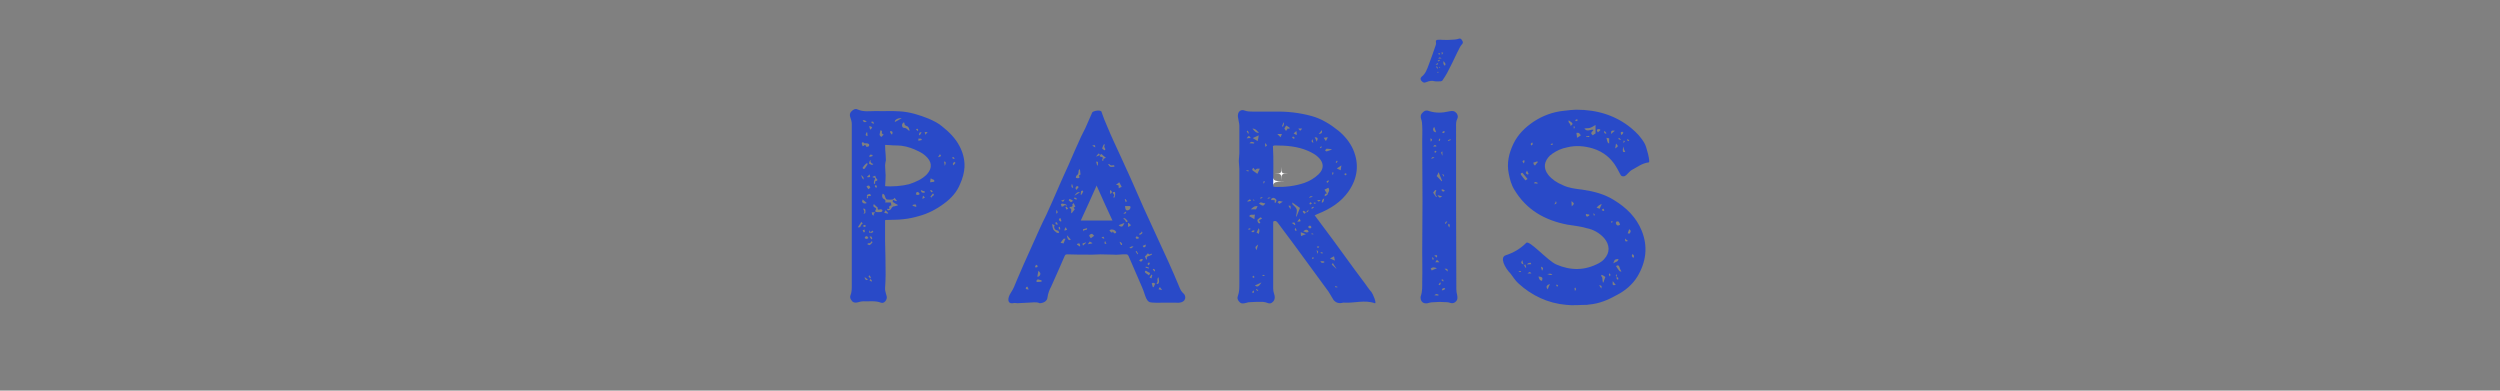 <svg xmlns="http://www.w3.org/2000/svg" xmlns:xlink="http://www.w3.org/1999/xlink" width="1600" zoomAndPan="magnify" viewBox="0 0 1200 187.5" height="250" preserveAspectRatio="xMidYMid meet" version="1.0"><rect x="0" y="0" width="1200" height="187.5" fill="#808080" stroke="none"/><defs><g/><clipPath id="7f27f95044"><path d="M 604.16 80.102 L 618.371 80.102 L 618.371 93.566 L 604.16 93.566 Z M 604.16 80.102 " clip-rule="nonzero"/></clipPath></defs><g clip-path="url(#7f27f95044)"><path fill="#ffffff" d="M 610.664 93.566 C 610.609 87.207 610.566 87.164 604.168 87.109 C 610.566 87.055 610.609 87.012 610.664 80.652 C 610.719 87.012 610.766 87.055 617.164 87.109 C 610.766 87.164 610.719 87.207 610.664 93.566 Z M 611.797 83.363 C 615.031 83.391 615.055 83.414 615.082 86.625 C 615.109 83.414 615.133 83.391 618.363 83.363 C 615.133 83.336 615.109 83.312 615.082 80.102 C 615.055 83.312 615.031 83.336 611.797 83.363 Z M 609.77 90.387 C 607.402 90.367 607.387 90.352 607.367 88 C 607.348 90.352 607.328 90.367 604.965 90.387 C 607.328 90.406 607.348 90.422 607.367 92.773 C 607.387 90.422 607.402 90.406 609.77 90.387 Z M 609.77 90.387 " fill-opacity="1" fill-rule="nonzero"/></g><path fill="#ffffff" d="M 613.004 88.25 C 613.004 88.309 613.094 88.309 613.094 88.25 C 613.094 88.195 613.004 88.195 613.004 88.25 Z M 613.004 88.25 " fill-opacity="1" fill-rule="nonzero"/><g fill="#294ac8" fill-opacity="1"><g transform="translate(404.005, 145.278)"><g><path d="M 18.867 0 C 20.309 0.656 22.012 -1.441 21.617 -3.012 C 21.355 -4.324 20.699 -5.633 20.832 -7.074 C 20.961 -9.172 21.094 -11.266 21.094 -13.363 C 21.094 -17.031 20.961 -25.941 20.832 -29.477 L 20.832 -39.566 C 21.094 -39.566 21.094 -39.695 21.223 -39.695 C 24.105 -39.828 26.988 -39.695 29.871 -40.09 C 32.359 -40.352 34.719 -40.875 36.945 -41.531 C 41.398 -42.711 45.461 -44.805 49.129 -47.559 C 52.535 -50.047 55.289 -53.059 56.859 -56.992 C 58.039 -59.609 58.824 -62.363 58.957 -65.113 C 59.086 -68.781 58.168 -72.188 56.465 -75.332 C 54.5 -79 51.617 -81.883 48.344 -84.504 C 46.379 -86.207 44.152 -87.254 41.793 -88.301 C 37.207 -90.137 32.621 -91.578 27.773 -91.84 C 23.977 -92.102 20.176 -91.84 16.375 -91.973 C 13.496 -91.973 10.48 -91.445 7.598 -92.758 C 6.551 -93.281 5.371 -92.625 4.586 -91.707 C 3.93 -91.055 3.801 -90.137 4.062 -89.219 C 4.453 -88.039 4.848 -86.992 4.848 -85.812 L 4.848 -8.254 C 4.848 -6.551 4.848 -4.977 4.191 -3.406 C 3.801 -2.227 4.453 -1.441 4.977 -0.785 C 5.504 0 6.684 0.133 7.598 -0.133 C 8.516 -0.395 9.562 -0.656 10.48 -0.656 C 13.23 -0.523 16.113 -1.047 18.867 0 Z M 25.547 -86.73 C 25.285 -87.91 27.25 -88.695 28.824 -88.566 C 27.773 -87.91 26.594 -87.254 25.547 -86.73 Z M 12.055 -86.992 C 11.137 -86.469 10.742 -86.469 10.09 -87.387 C 10.613 -87.777 10.613 -87.777 12.055 -86.992 Z M 15.328 -85.684 L 14.02 -86.73 C 15.199 -87.125 15.461 -86.863 15.328 -85.684 Z M 32.621 -82.539 C 32.492 -82.668 32.23 -82.539 32.098 -82.668 C 31.836 -82.801 31.707 -83.062 31.441 -83.324 C 31.18 -83.457 30.918 -83.719 30.527 -83.848 C 30 -83.848 29.348 -83.848 29.086 -84.504 C 28.824 -85.422 28.953 -85.945 29.871 -86.598 C 30 -86.336 30.133 -86.207 30.133 -86.074 C 30.133 -85.027 30.918 -84.895 31.574 -84.633 C 31.836 -84.504 32.098 -84.109 32.23 -83.848 C 32.359 -83.586 32.359 -83.324 32.492 -83.062 C 32.492 -82.93 32.621 -82.801 32.621 -82.539 Z M 13.625 -83.191 L 13.23 -84.633 C 13.363 -84.633 13.363 -84.766 13.496 -84.766 C 13.887 -84.633 14.281 -84.371 14.672 -84.242 L 14.02 -83.191 Z M 36.422 -82.406 L 35.637 -83.324 C 36.816 -83.719 36.684 -83.062 36.684 -82.668 C 36.684 -82.539 36.551 -82.406 36.422 -82.406 Z M 18.996 -79.523 C 18.734 -79.785 18.34 -80.18 18.211 -80.441 C 18.211 -81.227 18.473 -81.883 18.605 -82.668 C 18.734 -82.668 18.734 -82.668 18.867 -82.801 C 18.996 -82.539 19.391 -82.277 19.391 -82.145 C 18.996 -81.227 19.52 -80.965 20.176 -80.703 Z M 23.977 -80.703 C 23.715 -81.098 23.32 -81.488 23.188 -82.016 C 23.188 -82.016 23.453 -82.406 23.582 -82.406 C 23.977 -82.277 24.367 -82.145 24.367 -81.883 C 24.5 -81.621 24.367 -81.227 24.238 -80.836 C 24.105 -80.836 23.977 -80.703 23.977 -80.703 Z M 40.223 -80.574 L 39.828 -81.883 L 41.27 -81.883 C 40.875 -81.488 40.613 -81.098 40.223 -80.574 Z M 37.469 -80.312 L 37.078 -80.703 C 37.207 -80.965 37.207 -81.359 37.469 -81.621 C 37.469 -81.883 37.863 -81.75 38.387 -81.75 Z M 12.184 -79.918 C 11.922 -80.18 11.527 -80.312 11.527 -80.441 C 11.527 -80.965 11.793 -81.359 11.922 -81.75 C 12.055 -81.75 12.184 -81.621 12.316 -81.621 C 12.316 -81.098 12.316 -80.574 12.445 -80.18 Z M 36.816 -77.691 L 36.816 -78.738 C 37.34 -78.609 38.125 -79.133 38.52 -78.082 Z M 12.184 -74.809 C 12.055 -74.676 11.66 -74.938 11.66 -75.07 C 11.398 -76.117 11.004 -75.727 10.48 -75.203 C 10.352 -75.203 10.219 -75.203 10.09 -75.07 C 9.957 -75.594 9.695 -75.855 9.695 -76.25 C 9.562 -76.512 9.695 -76.773 9.824 -76.906 C 9.957 -77.035 10.352 -76.906 10.48 -76.906 C 10.875 -76.25 11.398 -76.512 11.793 -76.512 C 12.316 -76.512 12.707 -76.379 13.102 -76.117 C 13.23 -75.988 13.23 -75.332 13.102 -75.203 C 12.969 -74.938 12.445 -74.809 12.184 -74.809 Z M 20.832 -55.941 C 20.961 -57.645 21.094 -59.348 21.094 -61.051 C 21.094 -62.625 20.832 -64.195 20.832 -65.898 C 20.832 -66.684 21.094 -67.602 21.223 -68.387 C 21.223 -69.305 21.094 -70.223 21.094 -71.141 C 20.961 -72.582 20.832 -74.023 20.832 -75.727 C 21.75 -75.727 22.535 -75.594 23.453 -75.594 C 24.367 -75.465 25.418 -75.465 26.465 -75.465 C 29.477 -75.465 32.359 -74.676 35.113 -73.5 C 36.816 -72.711 38.648 -71.926 40.09 -70.617 C 43.234 -67.863 43.758 -64.852 41.008 -61.707 C 38.648 -59.219 35.504 -57.906 32.359 -56.859 C 29.477 -56.074 23.977 -55.551 20.832 -55.941 Z M 46.246 -69.828 C 46.508 -70.355 46.902 -70.746 47.164 -71.27 C 47.949 -70.355 47.82 -70.223 46.246 -69.828 Z M 13.496 -69.961 L 13.23 -70.223 C 13.363 -70.484 13.496 -71.008 13.758 -71.008 C 14.148 -71.141 14.543 -70.879 14.805 -70.879 L 14.805 -70.355 Z M 53.848 -68.914 C 53.586 -69.176 53.32 -69.305 52.93 -69.438 L 53.453 -69.961 C 53.715 -69.828 53.977 -69.566 54.238 -69.305 Z M 13.363 -66.555 C 12.969 -66.555 13.23 -67.996 13.887 -68.52 C 13.625 -67.473 14.148 -66.816 15.199 -66.555 C 14.41 -65.637 13.887 -66.555 13.363 -66.555 Z M 49.523 -65.637 L 49.129 -67.734 C 50.047 -67.734 50.18 -67.211 49.523 -65.637 Z M 53.715 -65.898 C 53.586 -66.16 53.32 -66.422 53.32 -66.555 C 53.453 -66.949 53.715 -67.211 53.977 -67.602 C 54.238 -67.473 54.371 -67.34 54.633 -67.078 C 54.238 -66.684 53.977 -66.293 53.715 -65.898 Z M 10.352 -64.195 C 10.219 -64.328 9.957 -64.852 10.09 -64.852 C 10.613 -65.637 11.137 -66.16 11.793 -66.816 C 11.922 -66.949 12.184 -66.816 12.578 -66.684 C 12.055 -65.898 11.66 -65.113 11.137 -64.457 C 11.004 -64.195 10.613 -64.195 10.352 -64.195 Z M 12.055 -60.266 L 13.363 -61.574 C 13.496 -61.184 13.758 -60.398 13.625 -60.398 C 13.23 -60.137 12.578 -60.137 12.055 -60.266 Z M 10.352 -59.086 C 9.957 -59.871 9.301 -60.398 9.562 -61.312 C 9.824 -60.527 11.004 -60.266 10.352 -59.086 Z M 15.852 -56.992 C 15.723 -56.992 15.461 -57.121 15.461 -57.254 C 15.461 -57.645 15.461 -58.168 15.59 -58.562 C 16.246 -59.871 16.246 -59.871 14.934 -60.137 C 14.805 -60.266 14.805 -60.398 14.805 -60.398 C 15.199 -60.66 15.723 -60.789 16.113 -60.922 C 16.246 -60.66 16.246 -60.266 16.375 -60.004 L 17.164 -58.957 C 17.164 -58.824 17.031 -58.562 16.902 -58.562 C 16.375 -58.301 15.723 -58.301 16.113 -57.383 C 16.113 -57.254 15.984 -57.121 15.852 -56.992 Z M 42.449 -57.777 C 42.578 -58.434 42.578 -59.086 42.711 -59.609 L 42.973 -59.609 C 43.363 -58.957 44.805 -59.348 44.414 -58.039 C 43.758 -57.906 43.102 -57.906 42.449 -57.777 Z M 16.77 -55.156 C 15.984 -55.289 15.852 -55.68 15.984 -56.336 C 16.902 -56.336 17.031 -56.203 16.77 -55.156 Z M 12.84 -54.5 C 12.445 -54.895 12.184 -55.418 11.922 -55.812 C 12.969 -56.465 13.23 -56.336 13.758 -55.289 L 13.23 -54.762 C 13.23 -54.633 13.102 -54.633 12.84 -54.5 Z M 43.234 -52.93 L 42.449 -53.715 L 42.84 -54.109 C 43.102 -53.977 43.363 -53.715 43.758 -53.453 C 43.496 -53.32 43.363 -53.059 43.234 -52.93 Z M 39.828 -52.797 C 39.434 -52.797 38.91 -52.668 38.52 -52.93 C 38.254 -53.059 38.125 -53.453 37.992 -53.848 L 38.125 -53.977 L 39.957 -53.32 Z M 35.637 -52.012 C 35.637 -52.145 35.766 -52.797 35.898 -52.93 C 36.684 -53.453 37.078 -52.797 37.469 -52.145 C 36.816 -51.488 36.16 -51.617 35.637 -52.012 Z M 43.102 -50.309 L 42.578 -50.832 L 43.758 -52.406 L 44.152 -52.145 C 44.676 -51.227 42.973 -51.227 43.102 -50.309 Z M 22.273 -44.281 C 22.141 -44.281 21.879 -44.676 21.75 -44.938 L 21.879 -45.07 C 22.141 -45.07 22.535 -44.938 22.926 -44.938 C 22.797 -45.723 22.535 -46.641 23.844 -46.641 C 23.844 -47.164 23.715 -47.559 23.582 -48.082 L 20.832 -48.082 C 21.355 -49.129 20.699 -49.523 20.047 -49.914 C 19.391 -50.309 19.258 -51.488 19.652 -52.273 C 20.832 -52.012 20.699 -50.832 21.094 -50.18 C 21.223 -49.914 21.484 -49.523 21.75 -49.523 C 22.664 -49.391 23.582 -49.391 24.5 -49.523 C 24.762 -49.523 25.023 -49.914 25.418 -50.309 L 26.594 -48.738 C 26.203 -48.867 25.941 -48.738 25.68 -48.867 C 24.629 -49.523 24.5 -49.391 24.5 -48.344 C 25.285 -47.82 26.203 -47.297 26.988 -46.902 C 26.859 -46.773 26.859 -46.773 26.859 -46.641 L 25.285 -46.246 C 24.238 -46.246 23.977 -45.461 23.582 -44.805 C 23.188 -44.543 22.797 -44.281 22.273 -44.281 Z M 12.055 -50.047 C 12.316 -50.832 11.66 -51.75 12.84 -52.012 C 13.102 -52.145 13.496 -52.273 13.625 -52.145 C 13.887 -52.012 13.887 -51.617 14.02 -51.227 C 13.363 -51.227 12.969 -51.094 12.445 -51.094 C 12.707 -50.18 12.707 -50.18 12.055 -50.047 Z M 38.781 -49.785 C 38.781 -50.441 38.91 -50.832 39.043 -51.355 C 39.434 -50.965 39.695 -50.832 39.957 -50.441 C 39.566 -50.309 39.305 -50.047 38.781 -49.785 Z M 12.055 -47.82 C 10.875 -47.297 10.219 -47.688 9.824 -48.344 C 9.695 -48.477 9.957 -49 10.09 -49.523 Z M 16.77 -43.496 C 16.246 -43.496 15.852 -43.891 16.246 -44.414 C 16.77 -45.07 16.508 -45.461 15.852 -45.723 C 15.066 -45.984 15.066 -46.773 15.461 -47.297 L 17.031 -45.855 C 17.164 -45.855 17.293 -45.723 17.293 -45.594 C 17.164 -44.281 17.816 -44.676 18.605 -44.805 C 18.867 -44.938 19.258 -44.676 19.52 -44.543 C 19.652 -44.414 19.52 -44.02 19.391 -43.758 C 19.258 -43.629 18.996 -43.496 18.734 -43.496 C 18.078 -43.496 17.426 -43.363 16.77 -43.496 Z M 35.637 -45.984 C 35.113 -46.117 34.586 -46.379 34.062 -46.508 L 34.062 -46.902 C 34.586 -47.035 34.98 -47.164 35.504 -47.164 C 35.637 -47.035 35.766 -46.508 35.898 -46.246 C 35.766 -46.117 35.637 -46.117 35.637 -45.984 Z M 10.48 -42.711 C 10.613 -42.973 10.875 -43.234 10.875 -43.496 C 10.875 -43.758 10.742 -44.152 10.613 -44.414 C 10.613 -44.676 10.352 -44.805 10.219 -45.07 C 11.527 -45.332 11.398 -44.414 11.398 -43.758 C 11.527 -43.102 11.266 -42.711 10.48 -42.711 Z M 22.273 -42.711 L 20.438 -43.102 C 20.699 -43.629 20.832 -44.02 21.094 -44.414 C 21.484 -43.891 21.879 -43.496 22.273 -43.102 Z M 15.59 -41.926 C 14.281 -41.793 14.672 -42.84 14.41 -43.363 L 15.852 -43.363 C 15.984 -43.363 15.984 -43.234 15.984 -43.234 C 15.852 -42.973 15.59 -42.84 15.328 -42.578 C 15.328 -42.449 15.461 -42.188 15.59 -41.926 Z M 7.73 -36.16 C 8.254 -37.078 8.91 -37.863 9.434 -38.781 C 9.695 -38.52 9.957 -38.254 10.09 -37.992 L 9.562 -37.602 L 9.172 -36.945 C 9.039 -36.289 8.648 -36.027 7.73 -36.16 Z M 10.219 -36.816 C 10.742 -37.469 11.137 -37.469 11.66 -36.816 C 11.137 -36.16 10.742 -36.16 10.219 -36.816 Z M 10.48 -33.801 L 10.09 -34.848 C 10.48 -34.848 10.742 -34.98 11.004 -35.113 C 11.004 -34.719 11.004 -34.324 11.137 -33.934 C 10.875 -33.801 10.742 -33.801 10.48 -33.801 Z M 13.887 -33.41 C 13.363 -33.41 12.84 -33.672 13.496 -34.719 C 13.625 -34.195 13.758 -33.934 13.887 -33.539 C 13.887 -33.672 14.02 -33.672 14.148 -33.801 C 14.148 -33.934 14.148 -34.062 14.281 -34.195 L 14.805 -34.586 C 14.934 -34.324 15.066 -34.062 15.199 -33.934 C 14.805 -33.672 14.281 -33.41 13.887 -33.41 Z M 11.137 -30.918 C 11.004 -31.051 11.137 -31.574 11.398 -31.707 C 12.184 -32.23 12.445 -31.707 12.84 -31.051 C 12.184 -30.395 11.66 -30.527 11.137 -30.918 Z M 14.281 -30.395 C 13.887 -30.789 13.758 -31.18 13.363 -31.707 C 13.758 -31.707 14.148 -31.836 14.281 -31.707 C 14.41 -31.312 15.066 -30.789 14.281 -30.395 Z M 13.496 -27.645 C 13.23 -27.512 12.707 -27.906 12.316 -28.035 C 12.316 -28.168 12.445 -28.297 12.445 -28.297 C 12.578 -28.43 12.84 -28.562 12.969 -28.562 C 13.496 -28.43 13.887 -28.562 14.02 -29.086 C 14.02 -29.215 14.281 -29.348 14.543 -29.477 C 14.543 -29.215 14.805 -28.953 14.805 -28.953 C 14.41 -28.43 14.02 -28.035 13.496 -27.645 Z M 13.625 -11.66 L 12.84 -12.707 C 12.969 -12.84 13.23 -12.969 13.496 -13.102 C 13.625 -12.707 13.887 -12.316 14.02 -11.922 Z M 11.66 -10.875 C 11.398 -11.137 11.137 -11.66 11.004 -11.922 C 11.004 -12.055 11.137 -12.055 11.137 -12.184 C 11.527 -11.922 11.793 -11.793 12.055 -11.527 C 12.316 -11.398 12.445 -11.266 12.578 -11.004 C 12.316 -11.004 11.793 -10.742 11.66 -10.875 Z M 14.281 -10.09 C 13.887 -10.352 13.625 -10.48 13.363 -10.742 C 13.496 -10.875 13.625 -11.137 13.887 -11.398 C 14.148 -11.004 14.41 -10.742 14.543 -10.48 C 14.543 -10.352 14.281 -10.09 14.281 -10.09 Z M 14.281 -10.09 "/></g></g></g><g fill="#294ac8" fill-opacity="1"><g transform="translate(480.123, 145.278)"><g><path d="M 6.156 0.262 C 6.684 0 7.598 0.262 8.254 0.262 C 9.957 0.133 11.793 0.133 13.496 0 C 15.066 0 17.426 -0.523 18.867 0.262 C 20.57 0.262 22.535 -0.656 22.664 -2.488 C 22.926 -4.453 23.582 -6.156 24.5 -7.859 C 25.68 -10.613 26.988 -13.363 28.168 -16.113 L 30.918 -22.402 C 31.18 -23.059 31.574 -23.188 32.23 -23.188 C 35.504 -23.059 38.781 -23.059 42.055 -23.059 C 44.02 -22.926 45.984 -23.188 48.082 -23.188 C 50.047 -23.188 52.145 -23.059 54.109 -23.059 C 55.68 -22.926 57.254 -23.059 58.695 -23.188 L 60.398 -23.188 C 61.051 -23.188 61.312 -22.926 61.574 -22.402 L 66.684 -10.613 C 67.602 -8.387 68.652 -6.289 69.305 -4.062 C 69.828 -2.75 70.094 -1.309 71.402 -0.395 C 72.32 0.262 77.953 0 78.082 0 L 83.98 0 C 88.828 0.523 89.48 -2.359 88.301 -4.062 C 86.73 -5.504 86.598 -6.027 85.812 -7.859 C 84.242 -11.793 82.406 -15.723 80.703 -19.652 C 77.953 -25.547 75.332 -31.441 72.582 -37.34 L 68.914 -45.332 L 62.625 -59.609 L 57.906 -69.961 C 55.551 -75.07 53.191 -80.047 51.094 -85.16 C 49.914 -87.91 49.914 -87.91 48.738 -91.184 C 48.738 -93.02 44.414 -91.973 44.152 -91.316 C 43.102 -88.828 41.926 -86.336 40.875 -83.848 C 40.223 -82.406 39.434 -81.098 38.781 -79.656 C 36.684 -75.07 34.719 -70.617 32.754 -66.031 C 31.312 -63.016 30 -59.871 28.562 -56.73 C 26.465 -51.75 24.238 -46.902 22.012 -41.926 C 20.961 -39.828 19.914 -37.73 18.996 -35.637 C 16.508 -30 13.887 -24.367 11.398 -18.734 C 10.219 -16.113 9.172 -13.496 7.992 -10.875 C 6.812 -8.121 6.684 -7.207 4.977 -4.586 C 3.539 -2.359 3.145 0.656 6.156 0.262 Z M 50.18 -73.105 C 49.785 -73.367 49.391 -73.5 49.129 -73.762 C 49 -73.891 48.867 -74.152 49 -74.285 C 49.129 -74.809 49.391 -75.332 49.652 -75.855 C 49.785 -75.988 49.914 -76.117 50.047 -75.988 L 50.18 -75.727 C 49.652 -74.938 50.047 -74.414 50.441 -73.762 C 50.441 -73.629 50.309 -73.367 50.18 -73.105 Z M 45.594 -74.547 C 45.199 -74.809 44.676 -75.07 44.152 -75.332 C 45.332 -75.855 45.594 -75.727 45.594 -74.547 Z M 45.984 -70.094 C 46.379 -70.746 46.773 -71.141 47.297 -71.664 C 47.559 -71.402 47.688 -71.141 47.82 -70.879 C 47.297 -70.617 46.773 -70.355 45.984 -70.094 Z M 49.129 -67.996 C 49 -68.258 48.867 -68.781 49 -68.914 C 49.652 -69.699 49 -69.828 48.477 -69.961 C 48.082 -70.094 47.559 -70.094 47.82 -70.746 L 48.477 -71.402 C 49.129 -70.746 49.914 -70.223 50.703 -69.566 C 50.309 -69.305 49.914 -69.176 49.523 -69.043 C 49.523 -68.781 49.523 -68.387 49.391 -67.996 Z M 46.773 -65.77 C 46.773 -65.77 46.641 -65.898 46.508 -65.898 L 45.984 -67.734 C 46.379 -67.602 46.641 -67.602 46.902 -67.602 L 46.902 -67.34 C 46.902 -66.816 46.902 -66.293 46.773 -65.77 Z M 52.797 -65.246 C 52.406 -65.375 52.145 -66.031 51.75 -66.555 C 52.012 -66.555 52.406 -66.555 52.406 -66.422 C 52.797 -65.898 53.32 -65.77 53.848 -65.898 C 54.633 -66.16 54.895 -65.77 54.762 -65.246 C 53.977 -65.246 53.32 -65.113 52.797 -65.246 Z M 37.078 -59.742 C 36.816 -59.742 36.551 -59.871 36.289 -59.871 C 36.422 -60.266 36.289 -60.789 36.551 -60.922 C 37.469 -61.445 37.602 -62.363 37.602 -63.277 C 37.602 -63.543 37.863 -63.805 37.992 -64.066 C 38.125 -63.934 38.125 -63.934 38.254 -63.934 C 38.387 -63.148 38.387 -62.363 38.52 -61.445 C 38.387 -61.445 38.125 -61.312 37.863 -61.184 L 37.992 -59.871 C 37.602 -59.742 37.34 -59.742 37.078 -59.742 Z M 56.859 -54.895 C 56.859 -55.551 56.859 -55.941 56.73 -56.336 C 56.336 -56.465 55.941 -56.465 55.551 -56.598 L 57.121 -57.777 L 58.301 -55.551 C 57.777 -55.418 57.383 -55.156 56.859 -54.895 Z M 34.98 -55.023 C 34.586 -55.289 34.195 -55.418 34.195 -55.551 L 34.195 -56.73 L 34.586 -56.73 C 34.719 -56.203 34.848 -55.812 34.98 -55.023 Z M 38.648 -39.434 C 41.27 -45.07 43.758 -50.57 46.246 -56.203 C 48.738 -50.57 51.227 -45.07 53.848 -39.434 Z M 36.551 -54.109 C 36.16 -54.633 35.898 -55.156 36.422 -55.68 C 36.945 -56.074 37.34 -56.074 37.602 -55.418 C 37.207 -55.023 36.945 -54.5 36.551 -54.109 Z M 52.797 -52.273 C 52.797 -52.797 52.668 -53.32 52.668 -53.848 C 52.797 -53.977 52.93 -53.977 52.93 -53.977 C 53.191 -53.715 53.586 -53.453 53.586 -53.059 C 53.586 -52.797 53.32 -52.535 53.059 -52.273 Z M 38.781 -51.617 L 38.648 -51.75 C 38.648 -52.273 38.648 -52.93 38.781 -53.453 C 38.781 -53.586 39.172 -53.715 39.434 -53.848 C 39.566 -53.715 39.828 -53.453 39.828 -53.32 C 39.566 -52.668 39.172 -52.145 38.781 -51.617 Z M 54.633 -50.309 C 54.633 -50.309 54.371 -50.441 54.371 -50.57 C 54.371 -50.703 54.371 -50.965 54.5 -51.094 C 55.156 -51.883 53.977 -52.145 53.977 -53.059 C 54.371 -53.059 54.633 -53.059 55.023 -53.191 C 55.156 -52.797 55.156 -52.406 55.156 -52.012 C 55.156 -51.617 55.023 -51.227 55.023 -50.965 Z M 35.637 -51.355 C 36.422 -52.668 37.207 -53.32 38.254 -52.93 Z M 36.551 -49.391 C 36.16 -49.652 35.766 -49.785 35.375 -49.914 L 35.766 -50.57 C 36.027 -50.309 36.422 -50.18 36.816 -49.914 C 36.684 -49.785 36.551 -49.652 36.551 -49.391 Z M 60.266 -48.211 C 60.137 -48.738 59.871 -49.129 59.742 -49.523 C 59.871 -49.523 60.004 -49.652 60.137 -49.785 C 60.398 -49.391 60.527 -49 60.789 -48.738 C 60.789 -48.605 60.398 -48.477 60.266 -48.211 Z M 33.934 -48.211 C 33.539 -48.477 33.277 -48.738 32.883 -49.129 C 32.883 -49.129 33.016 -49.523 33.145 -49.652 C 33.145 -49.785 33.41 -49.785 33.539 -49.652 C 33.801 -49.652 34.062 -49.523 34.195 -49.391 L 34.98 -48.867 Z M 29.215 -49 L 30.918 -49.523 C 30.395 -48.344 30 -48.211 29.215 -49 Z M 34.062 -42.973 L 34.062 -44.938 L 33.145 -45.594 C 33.41 -45.723 33.539 -45.984 33.672 -45.984 C 34.324 -45.984 34.98 -46.117 34.586 -47.164 C 34.586 -47.297 35.113 -47.559 35.242 -47.82 L 36.027 -46.117 L 35.242 -45.594 L 35.766 -44.805 L 34.324 -42.973 Z M 29.477 -46.117 L 29.086 -47.297 C 29.348 -47.426 29.609 -47.559 29.871 -47.559 L 31.574 -47.164 L 31.969 -46.641 L 31.836 -46.508 C 31.18 -47.035 30.656 -46.773 30.266 -46.246 C 30.133 -46.117 29.477 -46.117 29.477 -46.117 Z M 61.051 -44.281 C 60.266 -44.281 60.137 -44.805 60.004 -45.461 C 60.004 -45.723 59.871 -45.984 59.871 -46.379 L 61.84 -46.379 C 62.363 -46.379 62.625 -46.117 62.492 -45.594 C 62.363 -44.805 61.84 -44.414 61.051 -44.281 Z M 31.707 -44.676 L 31.312 -45.855 C 31.574 -45.984 31.707 -45.984 31.836 -46.117 C 32.098 -45.723 32.359 -45.332 32.621 -45.07 Z M 26.859 -42.711 C 26.859 -43.363 26.859 -43.758 26.988 -44.543 C 27.773 -43.496 27.773 -43.234 26.859 -42.711 Z M 59.348 -42.711 C 59.348 -42.711 59.219 -42.84 59.219 -42.973 C 59.609 -43.234 60.004 -43.363 60.398 -43.758 C 60.527 -42.84 60.137 -42.711 59.348 -42.711 Z M 29.086 -38.91 C 28.691 -39.172 28.297 -39.305 28.168 -39.695 C 28.035 -39.828 28.43 -40.223 28.562 -40.613 C 28.691 -40.613 28.824 -40.484 28.953 -40.484 L 29.348 -39.172 Z M 60.789 -38.648 C 60.66 -38.648 60.398 -38.781 60.266 -38.91 C 60.137 -39.172 60.004 -39.566 59.871 -39.695 C 59.609 -39.957 59.348 -40.09 59.086 -40.223 C 59.086 -40.352 59.219 -40.484 59.219 -40.484 C 59.48 -40.484 59.742 -40.613 59.871 -40.484 C 60.398 -40.09 60.789 -39.566 61.184 -39.172 C 61.184 -39.043 60.922 -38.781 60.789 -38.648 Z M 27.512 -37.469 C 27.25 -37.469 26.859 -37.469 26.594 -37.73 C 26.465 -37.863 26.594 -38.254 26.594 -38.648 L 26.988 -38.648 C 27.121 -38.387 27.383 -37.992 27.645 -37.73 C 27.645 -37.602 27.512 -37.602 27.512 -37.469 Z M 58.695 -36.684 C 58.168 -36.289 57.516 -36.551 56.859 -37.207 C 57.777 -37.602 58.562 -37.863 59.609 -38.254 C 59.219 -37.602 59.086 -36.945 58.695 -36.684 Z M 61.445 -36.289 C 61.312 -37.078 61.312 -37.602 61.312 -38.254 L 61.574 -38.254 C 61.969 -37.992 62.363 -37.602 62.754 -37.207 C 62.363 -36.816 61.969 -36.684 61.445 -36.289 Z M 27.906 -33.41 C 27.512 -33.41 27.25 -33.539 26.988 -33.672 L 26.203 -34.324 C 25.941 -34.586 25.547 -34.848 25.418 -35.242 C 25.156 -35.898 25.023 -36.684 24.891 -37.73 L 26.07 -37.207 C 25.547 -36.027 26.203 -34.848 27.25 -34.719 C 27.383 -34.586 27.645 -34.586 27.773 -34.586 L 28.297 -33.801 C 28.297 -33.801 28.035 -33.41 27.906 -33.41 Z M 28.168 -35.113 C 28.168 -35.504 28.035 -35.898 28.035 -36.289 L 28.562 -36.422 C 28.691 -36.027 28.691 -35.637 28.824 -35.242 C 28.562 -35.242 28.168 -35.113 28.168 -35.113 Z M 30.918 -34.586 C 30.918 -34.586 30.789 -34.719 30.789 -34.848 L 31.18 -36.027 L 31.574 -36.027 C 31.707 -35.637 31.836 -35.375 32.098 -34.98 Z M 39.957 -34.195 C 39.828 -34.719 39.695 -34.98 39.695 -35.242 C 40.352 -35.375 41.008 -35.637 41.66 -35.766 C 41.926 -34.324 40.09 -35.375 39.957 -34.195 Z M 54.762 -33.277 C 54.5 -33.539 54.238 -33.801 53.977 -34.195 C 53.848 -33.934 53.715 -33.801 53.715 -33.539 C 53.453 -33.672 53.32 -33.801 53.191 -33.801 L 52.406 -34.586 C 52.93 -35.375 53.715 -35.113 54.371 -34.98 C 54.895 -34.98 55.289 -34.324 55.68 -33.934 C 55.68 -33.934 55.551 -33.41 55.418 -33.41 C 55.156 -33.277 54.895 -33.277 54.762 -33.277 Z M 66.949 -32.492 C 66.555 -33.145 66.555 -33.016 67.34 -33.41 C 67.602 -33.539 67.734 -33.801 67.996 -34.195 C 68.387 -33.277 68.387 -33.277 66.949 -32.492 Z M 43.496 -30.918 C 43.234 -31.312 42.711 -31.836 42.711 -32.23 C 42.84 -32.621 43.496 -33.016 43.891 -33.016 C 44.152 -33.145 44.543 -32.621 45.07 -32.098 C 44.414 -31.574 43.891 -31.312 43.496 -30.918 Z M 33.145 -30 C 32.492 -30.266 32.23 -30.789 31.969 -32.359 L 32.492 -31.836 L 33.539 -30.656 C 33.672 -30.527 33.672 -30.395 33.801 -30.133 C 33.539 -30.133 33.277 -30 33.145 -30 Z M 66.422 -30.789 C 65.77 -30.656 65.246 -30.395 64.98 -31.18 C 64.98 -31.312 65.375 -31.836 65.375 -31.836 C 65.898 -31.574 66.684 -31.707 66.422 -30.789 Z M 49.914 -30.656 C 49.523 -30.789 49.129 -30.918 48.605 -31.18 C 49.391 -31.836 49.785 -31.836 49.914 -30.656 Z M 30.395 -28.43 C 30 -28.562 29.609 -28.562 28.953 -28.691 C 29.477 -29.477 29.871 -30.133 30.395 -30.656 C 30.527 -30.789 31.051 -30.656 31.312 -30.656 C 30.918 -29.871 30.656 -29.215 30.395 -28.43 Z M 50.965 -28.168 C 49.914 -28.297 49.914 -28.297 50.18 -29.348 C 50.18 -29.348 50.309 -29.477 50.441 -29.477 C 50.57 -29.086 50.703 -28.691 50.965 -28.168 Z M 42.055 -28.035 C 42.449 -28.562 42.578 -28.953 42.973 -29.348 C 43.363 -29.086 43.758 -28.824 44.152 -28.691 L 44.152 -28.43 Z M 57.906 -27.773 C 57.645 -28.168 57.516 -28.562 57.254 -29.215 C 58.039 -29.086 58.695 -28.297 58.434 -27.773 C 58.434 -27.645 57.906 -27.645 57.906 -27.773 Z M 39.695 -27.383 C 39.566 -27.773 39.434 -28.297 39.566 -28.43 C 40.09 -28.562 40.613 -28.691 41.137 -28.953 L 41.137 -28.691 Z M 38.125 -26.988 L 36.816 -27.906 L 36.816 -28.168 C 37.207 -28.297 37.73 -28.562 37.992 -28.43 C 38.254 -28.168 38.254 -27.645 38.387 -27.25 C 38.387 -27.121 38.254 -27.121 38.125 -26.988 Z M 68.914 -26.594 C 68.652 -26.594 68.52 -26.988 68.387 -27.25 C 68.781 -27.383 69.305 -27.645 69.828 -27.906 C 69.828 -26.988 69.699 -26.465 68.914 -26.594 Z M 61.969 -26.465 C 62.625 -26.594 63.016 -27.383 63.934 -26.859 C 63.277 -26.594 63.016 -25.547 61.969 -26.465 Z M 65.898 -23.188 L 64.98 -24.5 C 65.113 -24.629 65.246 -24.629 65.508 -24.762 C 65.77 -24.367 65.898 -23.844 66.16 -23.453 C 66.031 -23.453 66.031 -23.32 65.898 -23.188 Z M 70.094 -20.57 C 69.828 -21.223 69.699 -21.75 69.438 -22.141 C 69.961 -22.797 70.484 -23.188 70.879 -23.715 C 71.27 -23.32 71.664 -22.797 72.32 -23.453 C 72.32 -23.582 72.711 -23.453 72.844 -23.32 L 72.582 -22.926 C 72.188 -22.797 71.797 -22.535 71.402 -22.402 C 70.746 -22.273 70.223 -22.012 70.355 -21.223 C 70.484 -21.094 70.355 -20.961 70.094 -20.57 Z M 67.34 -19.781 C 67.078 -19.781 66.816 -20.176 66.684 -20.309 C 66.949 -20.438 67.078 -20.699 67.34 -20.832 C 67.734 -20.961 67.996 -20.961 68.387 -20.961 C 68.258 -20.309 68.125 -19.652 67.34 -19.781 Z M 71.27 -17.949 C 71.008 -18.078 70.746 -18.34 70.746 -18.605 C 70.746 -18.867 71.008 -18.996 71.402 -19.391 C 71.531 -19.129 71.926 -18.867 71.797 -18.867 C 71.664 -18.473 71.402 -18.211 71.27 -17.949 Z M 16.637 -17.031 C 16.902 -17.555 17.031 -17.816 17.164 -18.211 C 17.426 -18.078 17.949 -17.816 17.949 -17.555 C 17.949 -17.031 17.555 -16.77 16.637 -17.031 Z M 71.27 -16.375 L 69.961 -16.77 C 69.828 -16.77 69.699 -17.031 69.699 -17.164 C 69.828 -17.164 69.961 -17.293 69.961 -17.293 C 70.484 -17.164 71.008 -16.902 71.402 -16.77 C 71.402 -16.637 71.27 -16.508 71.27 -16.375 Z M 73.891 -15.066 C 73.762 -15.328 73.5 -15.59 73.234 -15.984 C 73.234 -16.113 73.367 -16.246 73.367 -16.246 C 73.629 -16.113 74.023 -16.113 74.152 -15.852 C 74.285 -15.723 74.285 -15.328 74.285 -15.066 Z M 71.402 -13.102 C 70.746 -13.625 70.223 -13.887 69.699 -14.281 C 69.566 -14.41 69.438 -14.672 69.438 -14.934 C 69.566 -15.066 69.699 -15.328 69.828 -15.328 C 69.961 -15.461 70.094 -15.199 70.355 -15.066 C 70.484 -14.934 70.746 -14.805 71.008 -14.672 C 71.27 -14.543 71.926 -14.281 71.926 -14.148 C 71.797 -13.758 71.531 -13.363 71.402 -13.102 Z M 17.816 -12.445 C 17.949 -13.363 18.078 -14.281 18.34 -15.328 C 18.867 -14.672 19.52 -14.281 19.129 -13.363 C 18.867 -12.707 18.473 -12.445 17.816 -12.445 Z M 72.582 -11.66 L 71.664 -12.055 C 71.926 -12.578 72.32 -13.102 72.582 -13.496 L 72.973 -13.23 Z M 75.594 -8.91 C 75.465 -9.039 75.203 -9.039 75.07 -9.172 C 75.07 -9.301 74.938 -9.301 74.938 -9.301 C 76.117 -9.957 74.809 -11.398 75.988 -12.184 C 75.988 -11.004 76.773 -9.824 75.594 -8.91 Z M 18.078 -9.957 C 17.555 -9.824 17.164 -10.09 17.426 -10.613 C 17.816 -11.527 18.605 -11.004 19.258 -10.875 C 19.914 -10.742 20.047 -10.48 19.781 -10.09 C 19.129 -9.957 18.605 -9.957 18.078 -9.957 Z M 73.234 -7.469 L 72.711 -9.172 C 72.711 -9.301 73.105 -9.562 73.367 -9.562 L 74.414 -9.172 L 73.629 -7.469 Z M 13.625 -6.289 C 12.969 -6.418 12.578 -6.418 12.316 -6.551 C 12.184 -6.812 12.316 -7.207 12.445 -7.469 C 12.578 -7.598 13.102 -7.73 13.102 -7.598 Z M 77.691 -6.027 L 75.988 -6.418 C 76.117 -6.812 76.25 -7.074 76.641 -7.469 Z M 77.691 -6.027 "/></g></g></g><g fill="#294ac8" fill-opacity="1"><g transform="translate(586.11, 145.278)"><g><path d="M 73.762 0.262 C 74.938 0.656 72.844 -4.324 72.188 -5.109 C 71.008 -6.418 69.961 -7.992 68.914 -9.434 C 63.41 -16.637 54.633 -29.086 49.129 -36.289 C 47.82 -38.125 46.379 -39.957 44.938 -41.926 C 45.461 -42.188 45.984 -42.449 46.379 -42.578 C 52.273 -44.938 57.645 -48.211 61.312 -53.586 C 65.508 -59.742 66.422 -66.422 63.41 -73.5 C 61.84 -77.035 59.348 -80.047 56.336 -82.539 C 52.406 -85.684 48.211 -88.301 43.363 -89.613 C 37.602 -91.184 31.707 -91.84 25.809 -91.707 L 15.461 -91.707 C 14.02 -91.707 12.578 -91.707 11.266 -92.234 C 9.695 -92.887 8.254 -91.84 8.121 -90.27 C 7.992 -89.613 8.121 -88.957 8.254 -88.301 C 8.387 -87.125 8.777 -86.074 8.777 -84.895 L 8.777 -71.664 C 8.777 -70.484 8.516 -69.176 8.516 -67.996 C 8.516 -66.684 8.777 -65.375 8.777 -64.066 L 8.777 -8.91 C 8.777 -7.074 8.777 -5.109 8.121 -3.406 C 7.598 -2.098 7.992 -1.18 8.91 -0.262 C 9.824 0.656 10.742 0.395 11.922 0.133 C 12.578 -0.133 13.496 -0.262 14.281 -0.262 C 16.113 -0.395 17.949 -0.395 19.914 -0.395 C 20.57 -0.262 21.355 -0.262 21.879 0 C 23.059 0.523 23.977 0.523 24.891 -0.395 C 25.68 -1.18 25.941 -2.227 25.68 -3.406 C 25.285 -4.586 25.023 -5.766 25.023 -6.945 L 25.023 -38.91 C 26.332 -39.695 26.859 -38.781 27.383 -38.125 C 30 -34.719 32.492 -31.18 35.113 -27.773 C 39.434 -22.012 47.297 -11.004 51.617 -5.242 C 52.273 -4.191 52.93 -3.145 53.586 -1.965 C 54.371 -0.395 56.074 0.523 57.906 0.133 C 58.301 0.133 58.695 -0.133 59.219 0 C 64.066 0.262 68.914 -1.441 73.762 0.262 Z M 29.738 -84.504 L 29.215 -84.633 C 29.477 -85.16 29.609 -85.684 30 -86.598 C 30.527 -85.551 29.871 -85.027 29.738 -84.504 Z M 31.18 -82.406 L 30.395 -83.586 C 30.656 -84.109 30.918 -84.633 31.312 -85.027 C 31.836 -84.633 32.492 -84.371 32.883 -83.98 C 32.883 -82.801 32.23 -83.848 31.969 -83.586 Z M 18.211 -81.488 C 16.637 -81.488 15.984 -82.406 15.066 -83.586 C 16.77 -83.457 17.293 -82.406 18.211 -81.488 Z M 37.078 -83.586 L 38.91 -83.586 C 37.992 -82.277 37.992 -82.277 37.078 -83.586 Z M 46.902 -80.965 L 48.344 -82.801 C 48.738 -81.359 48.082 -81.098 46.902 -80.965 Z M 12.969 -81.098 L 12.316 -82.277 C 12.445 -82.406 12.707 -82.539 12.84 -82.539 C 12.969 -82.145 13.23 -81.75 13.363 -81.359 C 13.23 -81.359 13.102 -81.227 12.969 -81.098 Z M 36.027 -80.574 C 35.637 -80.703 35.375 -80.965 34.848 -81.227 L 36.16 -82.406 C 36.289 -81.621 36.289 -81.227 36.422 -80.703 C 36.289 -80.703 36.16 -80.574 36.027 -80.574 Z M 28.562 -79.395 L 26.988 -80.965 L 29.215 -80.965 C 28.953 -80.441 28.824 -80.047 28.562 -79.395 Z M 17.555 -77.559 L 15.199 -79 C 16.246 -79.523 17.031 -79.785 18.078 -80.312 C 17.949 -79.395 17.816 -78.477 17.555 -77.559 Z M 12.316 -78.871 C 13.23 -80.312 13.363 -80.312 14.281 -79 C 13.758 -79 13.102 -79 12.316 -78.871 Z M 34.98 -78.609 C 34.586 -78.871 34.324 -79 34.062 -79.262 C 34.324 -79.395 34.457 -79.785 34.586 -79.785 L 35.375 -79.133 Z M 45.855 -77.297 C 45.594 -78.082 45.332 -78.738 44.938 -79.395 C 46.379 -79.395 46.773 -78.871 45.855 -77.297 Z M 50.309 -77.559 L 49.262 -79.133 C 49.785 -79.262 50.441 -79.262 51.227 -79.395 C 50.965 -78.738 50.703 -78.215 50.309 -77.559 Z M 44.281 -76.641 C 43.234 -77.43 43.234 -77.43 43.891 -78.477 Z M 15.852 -76.379 C 15.199 -76.379 14.543 -76.512 13.625 -76.512 C 14.543 -77.559 15.199 -77.168 15.984 -76.773 C 15.852 -76.641 15.852 -76.512 15.852 -76.379 Z M 21.223 -74.809 C 21.223 -75.465 21.094 -75.855 21.094 -76.641 C 22.273 -75.465 22.273 -75.465 21.223 -74.809 Z M 25.941 -55.551 C 25.68 -55.551 25.418 -55.68 25.023 -55.812 C 25.023 -62.23 25.285 -68.652 24.891 -75.203 C 25.285 -75.332 25.547 -75.465 25.809 -75.465 C 31.18 -75.465 36.684 -75.07 41.793 -72.844 C 43.758 -71.926 45.594 -71.008 47.035 -69.438 C 49.391 -66.949 49.391 -64.195 46.902 -61.707 C 44.938 -59.871 42.711 -58.434 40.09 -57.516 C 35.504 -55.941 30.789 -55.418 25.941 -55.551 Z M 47.688 -74.152 L 47.426 -74.547 C 47.688 -74.676 47.82 -74.809 48.082 -75.07 C 48.211 -74.938 48.344 -74.809 48.344 -74.676 C 48.082 -74.414 47.949 -74.285 47.688 -74.152 Z M 50.57 -72.582 C 50.441 -72.582 50.18 -72.973 49.914 -73.105 C 50.18 -73.367 50.441 -73.891 50.703 -73.891 C 51.488 -73.891 52.273 -73.762 53.059 -73.629 L 53.191 -73.5 C 52.273 -73.105 51.488 -72.844 50.57 -72.582 Z M 55.418 -67.078 C 55.289 -67.078 55.023 -67.34 55.023 -67.34 C 55.156 -67.602 55.289 -67.863 55.551 -68.125 C 55.68 -68.125 55.812 -67.996 55.941 -67.996 C 55.812 -67.602 55.68 -67.34 55.418 -67.078 Z M 57.383 -63.543 L 55.551 -64.457 C 56.465 -64.98 56.992 -65.375 57.777 -65.898 C 57.645 -64.852 57.516 -64.328 57.383 -63.543 Z M 17.426 -61.84 C 16.637 -62.492 15.852 -62.887 15.199 -63.41 C 14.805 -63.934 14.934 -64.328 15.59 -64.719 C 15.723 -64.457 15.984 -64.066 16.375 -63.672 C 16.637 -63.934 17.031 -64.195 17.293 -64.328 L 18.605 -64.328 Z M 13.23 -63.016 C 12.84 -63.016 12.578 -63.148 12.184 -63.277 C 12.184 -63.41 12.316 -63.543 12.316 -63.672 C 12.578 -63.543 12.969 -63.41 13.363 -63.41 C 13.23 -63.277 13.23 -63.148 13.23 -63.016 Z M 53.715 -61.445 L 53.32 -61.574 C 53.32 -61.969 53.453 -62.23 53.453 -62.625 C 53.586 -62.492 53.848 -62.492 53.977 -62.492 C 53.977 -62.102 53.848 -61.84 53.715 -61.445 Z M 59.609 -61.051 C 59.48 -61.312 59.219 -61.445 59.219 -61.574 C 59.219 -61.84 59.48 -62.102 59.609 -62.102 C 59.742 -62.102 60.004 -61.969 60.398 -61.707 C 60.004 -61.445 59.871 -61.312 59.609 -61.051 Z M 51.094 -57.516 C 50.832 -57.645 50.703 -57.777 50.57 -58.039 C 50.832 -58.301 51.094 -58.562 51.488 -58.695 C 51.488 -58.695 51.883 -58.434 51.75 -58.434 C 51.617 -58.039 51.355 -57.777 51.094 -57.516 Z M 20.57 -57.254 C 20.57 -57.254 20.309 -57.254 20.309 -57.383 C 20.309 -57.645 20.309 -57.906 20.438 -58.168 C 20.57 -58.168 20.699 -58.168 20.961 -58.039 Z M 49.785 -51.094 C 49.652 -52.012 49.914 -52.406 50.832 -52.406 C 50.441 -53.059 50.047 -53.453 49.652 -54.238 C 50.309 -54.5 50.832 -54.895 51.488 -55.156 C 52.535 -53.715 51.227 -52.93 51.094 -51.883 C 50.965 -51.617 50.309 -51.355 49.785 -51.094 Z M 42.188 -50.309 C 42.84 -51.355 43.363 -51.227 44.02 -50.832 Z M 18.867 -49.914 C 18.867 -50.047 18.734 -50.18 18.734 -50.309 L 19.652 -50.703 L 19.914 -50.309 Z M 22.273 -49.785 C 22.535 -50.441 22.797 -50.703 23.844 -50.309 Z M 26.203 -47.949 C 25.941 -47.949 25.809 -48.082 25.68 -48.082 C 25.68 -48.477 25.809 -48.738 25.809 -49.129 C 25.156 -49.262 24.629 -49.262 23.977 -49.262 C 24.105 -50.309 24.762 -50.309 25.285 -50.309 C 25.809 -50.18 26.332 -49.785 26.594 -49.262 C 26.727 -49 26.332 -48.477 26.203 -47.949 Z M 48.344 -47.949 C 48.477 -49.391 48.477 -49.391 49.523 -50.047 C 49.129 -49.262 49.652 -48.344 48.344 -47.949 Z M 12.707 -48.477 L 12.707 -48.867 L 13.887 -49.652 C 14.148 -49.391 14.281 -49 14.41 -48.867 Z M 15.984 -48.738 L 15.199 -49.391 C 15.852 -49.523 15.852 -49.523 15.984 -48.738 Z M 46.117 -49.262 L 47.82 -49.262 C 47.164 -48.477 46.773 -48.211 46.117 -49.262 Z M 28.035 -47.426 C 27.773 -47.559 27.383 -47.949 27.121 -48.211 C 27.906 -49.523 28.953 -48.211 29.738 -48.605 C 29.215 -48.211 28.691 -47.82 28.035 -47.426 Z M 18.211 -47.559 C 19.258 -48.867 20.176 -47.297 21.223 -47.82 C 20.57 -46.246 19.914 -46.246 18.211 -47.559 Z M 42.84 -47.164 C 42.711 -47.035 42.316 -47.426 42.449 -47.559 C 42.449 -47.82 42.711 -48.082 42.84 -48.211 C 42.973 -48.211 43.234 -47.949 43.629 -47.688 C 43.234 -47.426 43.102 -47.164 42.84 -47.164 Z M 36.16 -41.137 L 36.027 -41.66 C 36.16 -42.711 36.551 -43.891 36.289 -44.805 C 36.027 -45.723 34.98 -46.379 34.324 -47.164 C 34.195 -47.297 34.195 -47.559 34.195 -48.082 L 37.863 -45.461 C 37.469 -44.281 36.816 -42.84 36.16 -41.137 Z M 44.543 -47.559 L 44.543 -48.082 C 44.805 -48.082 45.07 -47.949 45.461 -47.949 L 45.332 -47.559 Z M 33.277 -44.805 C 33.016 -45.461 32.621 -46.117 32.359 -46.508 C 33.539 -46.641 33.539 -46.641 33.277 -44.805 Z M 14.281 -44.805 C 15.199 -45.594 15.984 -46.641 17.555 -46.246 C 17.293 -45.723 17.031 -45.199 16.77 -44.805 Z M 43.629 -45.07 C 43.496 -45.199 43.363 -45.199 43.363 -45.332 C 43.496 -45.594 43.629 -45.855 43.758 -45.855 C 44.02 -45.984 44.281 -45.984 44.414 -45.984 C 44.543 -45.855 44.543 -45.723 44.543 -45.723 C 44.281 -45.461 43.891 -45.199 43.629 -45.07 Z M 40.746 -43.363 C 39.957 -42.449 39.957 -42.449 39.172 -43.758 C 39.828 -44.676 40.223 -43.496 40.746 -43.363 C 41.137 -43.758 41.531 -44.152 41.926 -44.676 C 42.055 -43.629 41.531 -43.363 40.746 -43.363 Z M 15.984 -40.09 L 13.496 -41.531 C 14.148 -42.711 15.328 -41.926 16.246 -42.316 Z M 18.867 -38.254 C 18.078 -37.73 17.816 -38.387 17.555 -38.91 C 17.426 -39.305 17.293 -39.957 17.949 -40.223 C 18.473 -40.484 18.867 -41.531 19.652 -40.352 C 19.129 -40.09 18.734 -39.828 18.211 -39.434 C 18.473 -39.043 18.734 -38.648 18.867 -38.254 Z M 36.551 -38.91 C 36.816 -39.172 36.945 -39.305 37.078 -39.566 C 37.207 -39.828 37.469 -39.957 37.73 -40.352 C 38.387 -38.91 38.387 -38.91 36.551 -38.91 Z M 35.375 -37.207 C 34.98 -37.602 34.586 -37.863 33.934 -38.254 C 35.242 -38.648 35.242 -38.648 35.637 -37.602 C 35.637 -37.469 35.504 -37.34 35.375 -37.207 Z M 43.102 -35.766 C 42.449 -35.504 42.055 -35.766 41.793 -36.422 C 42.316 -37.078 42.84 -37.207 43.234 -36.551 C 43.363 -36.422 43.363 -35.898 43.102 -35.766 Z M 35.898 -34.457 C 35.375 -34.719 35.113 -35.113 35.766 -35.898 C 36.027 -35.375 36.16 -34.98 36.289 -34.586 C 36.027 -34.586 35.898 -34.457 35.898 -34.457 Z M 13.102 -35.113 L 12.969 -35.375 L 14.02 -35.766 L 14.02 -35.113 Z M 18.078 -33.016 L 17.031 -33.672 C 17.293 -34.324 17.688 -34.848 18.078 -35.766 C 18.734 -34.586 18.34 -33.934 18.078 -33.016 Z M 41.137 -33.672 C 40.613 -33.801 40.09 -34.062 39.434 -34.195 C 40.09 -34.848 40.746 -35.242 41.531 -34.848 C 41.793 -34.719 41.793 -34.195 42.055 -33.934 C 41.66 -33.934 41.398 -33.672 41.137 -33.672 Z M 14.543 -33.934 C 14.934 -34.719 15.328 -34.848 16.113 -34.586 C 15.723 -33.41 15.066 -33.934 14.543 -33.934 Z M 38.387 -31.969 C 38.254 -32.754 38.254 -33.145 38.254 -33.801 L 40.746 -32.883 C 39.828 -32.492 39.172 -32.359 38.387 -31.969 Z M 44.281 -32.754 C 43.891 -32.754 43.629 -32.883 43.363 -32.883 C 43.363 -33.016 43.496 -33.277 43.496 -33.277 C 43.758 -33.277 44.02 -33.145 44.281 -33.016 Z M 17.031 -25.156 C 16.246 -26.727 16.246 -26.727 17.816 -27.906 C 17.426 -26.859 17.293 -26.07 17.031 -25.156 Z M 45.984 -26.988 L 47.164 -26.988 C 46.508 -25.941 46.508 -25.941 45.984 -26.988 Z M 46.246 -23.453 L 45.855 -25.285 C 46.773 -24.5 46.773 -24.5 46.246 -23.453 Z M 48.738 -23.582 C 48.344 -23.582 48.082 -23.715 47.82 -23.844 L 47.82 -24.238 C 48.211 -24.238 48.477 -24.105 48.738 -24.105 Z M 54.633 -20.176 C 53.586 -20.57 53.059 -20.961 52.273 -21.223 L 54.238 -22.273 Z M 44.152 -20.961 C 44.02 -20.961 43.629 -21.223 43.629 -21.223 L 44.02 -21.879 C 44.281 -21.75 44.414 -21.617 44.543 -21.484 Z M 49.523 -19.258 C 48.867 -19.129 48.211 -18.734 47.688 -19.914 C 48.477 -19.914 49 -19.914 49.523 -19.781 Z M 55.289 -16.246 C 55.156 -16.508 53.191 -18.078 53.191 -18.34 C 53.059 -18.473 53.453 -18.734 53.715 -18.996 C 53.848 -18.605 54.109 -18.34 54.109 -18.211 C 54.109 -18.078 55.551 -16.375 55.289 -16.246 Z M 19.914 -12.84 C 19.914 -12.969 19.914 -13.23 20.047 -13.363 C 20.309 -13.23 20.57 -13.23 20.832 -13.23 L 20.832 -12.84 Z M 15.59 -11.922 C 15.328 -11.922 15.066 -12.184 15.066 -12.316 C 15.066 -12.578 15.328 -12.707 15.461 -12.969 C 15.59 -12.707 15.852 -12.578 16.113 -12.316 C 15.852 -12.184 15.723 -11.922 15.59 -11.922 Z M 16.246 -8.254 L 19.391 -9.695 C 18.078 -7.598 17.426 -7.336 16.246 -8.254 Z M 55.812 -7.336 C 55.418 -7.336 55.023 -7.336 54.762 -7.469 C 54.762 -7.598 54.762 -7.859 54.895 -7.992 L 55.812 -7.598 C 55.941 -7.598 55.812 -7.336 55.812 -7.336 Z M 17.555 -5.633 L 16.77 -6.156 C 16.77 -6.289 16.902 -6.418 17.031 -6.551 C 17.293 -6.418 17.555 -6.156 17.816 -5.895 C 17.816 -5.766 17.688 -5.633 17.555 -5.633 Z M 15.328 -4.586 C 15.199 -4.586 14.934 -4.977 14.934 -5.109 C 14.934 -5.242 15.199 -5.371 15.59 -5.895 C 15.723 -5.504 15.852 -5.242 15.852 -5.109 C 15.723 -4.848 15.461 -4.715 15.328 -4.586 Z M 15.328 -4.586 "/></g></g></g><g fill="#294ac8" fill-opacity="1"><g transform="translate(677.948, 145.278)"><g><path d="M 6.684 -105.859 C 8.254 -106.512 9.434 -106.645 10.875 -106.25 C 11.793 -106.121 12.707 -106.25 13.625 -106.25 C 14.02 -106.383 14.281 -106.383 14.41 -106.645 C 15.199 -107.824 15.984 -109.004 16.637 -110.184 C 18.34 -113.457 20.047 -116.863 21.617 -120.27 C 22.402 -121.578 22.797 -123.02 23.844 -124.07 C 24.367 -124.594 24.367 -125.25 23.844 -125.902 C 23.453 -126.688 22.926 -126.953 22.273 -126.688 C 20.832 -126.164 19.391 -126.297 18.078 -126.164 C 16.77 -126.035 15.328 -126.164 14.02 -126.164 C 13.363 -126.297 12.578 -126.164 12.055 -126.164 C 11.527 -126.164 11.266 -125.773 11.266 -125.25 C 11.398 -124.723 11.398 -124.199 11.266 -123.809 C 10.09 -120.402 9.039 -117.258 7.859 -114.242 C 7.074 -112.148 6.289 -109.789 4.453 -108.48 C 3.801 -107.824 3.801 -107.301 4.191 -106.645 C 4.977 -105.727 5.504 -105.336 6.684 -105.859 Z M 14.148 -118.961 C 14.02 -119.484 14.148 -119.746 14.02 -120.27 L 14.805 -119.875 C 14.672 -119.746 14.41 -119.484 14.148 -118.961 Z M 13.363 -119.352 C 12.969 -118.961 12.707 -119.09 12.316 -119.484 C 12.84 -119.875 13.23 -119.746 13.363 -119.352 Z M 12.445 -117.125 C 12.969 -117.91 12.969 -117.91 14.02 -117.258 C 13.363 -117.258 12.969 -117.125 12.445 -117.125 Z M 12.445 -115.816 C 12.316 -115.684 12.184 -115.945 12.184 -116.34 C 12.445 -116.207 12.707 -116.469 12.969 -116.602 C 12.969 -116.469 13.102 -116.34 13.23 -116.207 C 12.969 -116.078 12.578 -115.945 12.445 -115.816 Z M 15.59 -113.719 C 14.805 -114.242 14.805 -115.027 14.934 -115.945 C 15.328 -115.293 16.375 -114.766 15.59 -113.719 Z M 11.137 -114.375 L 12.316 -115.027 L 12.316 -114.766 C 12.184 -114.113 11.793 -114.113 11.137 -114.375 Z M 12.055 -112.148 L 11.398 -113.195 C 11.398 -113.195 11.527 -113.324 11.527 -113.457 C 12.055 -113.195 12.316 -112.934 12.055 -112.148 Z M 13.102 -112.672 C 12.969 -112.801 12.84 -112.934 12.84 -113.062 L 13.102 -113.195 L 13.363 -112.672 Z M 12.184 -110.312 L 11.922 -110.707 C 12.055 -110.707 12.184 -110.836 12.316 -110.836 L 12.578 -110.574 C 12.316 -110.445 12.316 -110.312 12.184 -110.312 Z M 7.336 0.262 C 8.516 -0.133 9.824 -0.262 11.004 -0.262 C 12.445 -0.395 13.887 -0.395 15.328 -0.262 C 16.113 -0.262 17.031 -0.262 17.816 0 C 18.867 0.395 19.914 0.395 20.699 -0.395 C 21.75 -1.309 21.75 -2.359 21.484 -3.668 C 21.223 -4.586 21.094 -5.633 21.094 -6.551 C 20.961 -31.18 20.961 -60.266 20.961 -84.766 C 20.961 -85.945 20.961 -87.254 21.617 -88.434 C 22.012 -89.219 21.75 -90.137 21.223 -90.922 C 20.309 -91.973 19.391 -92.234 17.688 -91.84 C 14.41 -91.055 11.266 -90.922 7.992 -91.973 C 6.812 -92.496 5.895 -92.234 4.977 -91.316 C 3.93 -90.398 3.801 -89.352 4.191 -88.172 C 4.586 -87.125 4.715 -85.945 4.715 -84.766 C 4.848 -82.406 4.715 -79.918 4.715 -77.43 C 4.715 -67.863 4.848 -58.168 4.848 -48.477 L 4.715 -24.629 C 4.715 -19.781 4.848 -14.934 4.715 -10.09 C 4.715 -7.859 4.848 -5.504 4.062 -3.273 C 3.93 -3.012 3.93 -2.621 3.93 -2.488 C 3.93 -0.395 5.371 0.656 7.336 0.262 Z M 11.398 -81.75 C 11.004 -81.883 10.48 -82.016 10.352 -82.145 C 9.824 -82.801 9.695 -83.586 10.48 -84.371 Z M 14.805 -81.359 C 14.543 -81.488 14.41 -81.621 14.281 -81.75 C 14.543 -82.016 14.672 -82.277 14.934 -82.277 C 15.066 -82.406 15.328 -82.145 15.59 -82.145 C 15.461 -81.883 15.461 -81.75 15.328 -81.621 C 15.199 -81.621 14.934 -81.359 14.805 -81.359 Z M 8.777 -77.297 C 8.777 -78.082 8.648 -78.477 8.648 -78.871 C 9.434 -78.609 9.824 -78.082 8.777 -77.297 Z M 13.102 -77.559 C 12.969 -77.691 12.84 -77.691 12.578 -77.82 L 12.969 -78.738 C 13.102 -78.738 13.363 -78.609 13.363 -78.609 C 13.363 -78.215 13.23 -77.953 13.102 -77.559 Z M 17.164 -77.559 C 17.164 -77.559 17.031 -77.691 17.031 -77.82 L 17.555 -78.215 C 17.816 -78.344 18.078 -78.344 18.34 -78.344 C 18.473 -78.344 18.473 -78.215 18.473 -78.082 Z M 9.957 -74.938 C 10.613 -75.855 11.004 -75.855 11.398 -75.332 C 11.527 -75.332 11.527 -74.938 11.398 -74.938 Z M 10.875 -71.926 L 10.48 -72.449 L 11.266 -72.973 C 11.398 -72.711 11.527 -72.582 11.527 -72.449 C 11.398 -72.188 11.137 -72.059 10.875 -71.926 Z M 14.41 -70.484 C 13.625 -72.188 13.625 -72.188 14.41 -72.582 Z M 9.039 -69.043 C 9.301 -69.699 9.695 -70.223 10.613 -69.566 C 9.957 -69.305 9.434 -69.176 9.039 -69.043 Z M 14.02 -58.301 L 11.66 -60.789 C 12.055 -61.312 12.316 -61.969 12.578 -62.625 L 14.281 -58.434 C 14.281 -58.434 14.148 -58.301 14.02 -58.301 Z M 15.199 -60.398 L 14.281 -61.707 C 15.328 -61.574 15.199 -60.922 15.199 -60.398 Z M 15.59 -53.715 C 14.543 -52.797 14.281 -53.715 13.887 -54.109 C 14.672 -54.762 14.934 -54.109 15.59 -53.715 Z M 11.398 -50.703 C 10.875 -51.355 10.48 -52.012 9.957 -52.797 C 10.352 -53.32 10.613 -53.715 11.004 -54.109 C 11.137 -53.977 11.398 -53.977 11.527 -53.848 C 10.875 -52.797 10.875 -51.75 11.793 -50.832 C 11.66 -50.832 11.527 -50.703 11.398 -50.703 Z M 14.281 -51.094 C 13.102 -50.18 12.969 -50.18 12.055 -51.617 C 12.969 -51.355 13.496 -51.227 14.281 -51.094 Z M 15.984 -37.73 C 15.852 -37.992 15.59 -38.125 15.723 -38.125 C 15.852 -38.781 15.852 -38.781 16.77 -39.043 C 16.508 -38.52 16.246 -38.125 15.984 -37.73 Z M 17.688 -36.027 C 17.426 -36.684 17.164 -36.945 17.164 -37.078 C 17.164 -37.34 17.293 -37.602 17.293 -37.863 C 18.211 -37.602 17.949 -37.078 17.688 -36.027 Z M 11.793 -21.617 C 11.398 -22.012 11.004 -22.141 10.48 -22.535 C 11.66 -23.059 12.055 -22.926 11.793 -21.617 Z M 9.695 -20.57 C 9.695 -20.961 9.562 -21.223 9.434 -21.617 L 9.824 -21.75 L 10.352 -20.832 C 10.09 -20.832 9.957 -20.699 9.695 -20.57 Z M 11.004 -19.391 C 11.266 -19.914 11.527 -20.176 11.793 -20.57 L 12.969 -19.391 Z M 9.301 -15.461 L 8.777 -16.375 C 9.695 -17.164 10.48 -17.031 11.793 -16.508 C 10.742 -16.113 10.09 -15.852 9.301 -15.461 Z M 16.902 -14.934 C 16.508 -15.328 16.113 -15.723 15.461 -16.246 C 16.902 -16.508 17.031 -15.852 16.902 -14.934 Z M 14.805 -10.09 C 14.543 -10.352 14.281 -10.613 13.887 -10.875 C 14.02 -11.004 14.148 -11.137 14.281 -11.137 C 14.805 -11.137 15.066 -10.875 14.805 -10.09 Z M 12.84 -8.387 L 12.578 -8.777 C 12.84 -9.039 13.102 -9.434 13.363 -9.824 C 13.887 -8.777 13.363 -8.648 12.84 -8.387 Z M 14.148 -5.895 C 14.281 -7.074 14.934 -7.074 15.723 -6.945 C 15.59 -6.027 14.934 -6.027 14.148 -5.895 Z M 12.445 -3.406 C 11.922 -3.406 11.398 -3.539 10.613 -3.539 C 11.527 -4.586 12.055 -3.93 12.578 -3.801 C 12.578 -3.668 12.445 -3.539 12.445 -3.406 Z M 12.445 -3.406 "/></g></g></g><g fill="#294ac8" fill-opacity="1"><g transform="translate(716.859, 145.278)"><g><path d="M 34.848 1.047 C 38.125 1.441 41.531 1.047 44.938 1.047 C 45.199 1.047 45.461 0.918 45.723 0.918 C 50.703 0.523 55.023 -1.309 59.219 -3.668 C 63.277 -5.766 66.684 -8.648 69.043 -12.445 C 73.234 -19.391 74.285 -26.859 71.141 -34.586 C 68.52 -41.008 63.805 -45.594 58.039 -49.129 C 53.32 -52.145 48.082 -53.453 42.711 -54.238 C 39.434 -54.633 36.027 -55.023 33.145 -56.465 C 30.395 -57.645 28.168 -59.086 26.332 -61.312 C 23.582 -64.852 24.5 -67.996 27.121 -70.617 C 27.512 -70.879 27.906 -71.141 28.297 -71.531 C 30.395 -72.973 32.621 -74.023 35.375 -74.547 C 39.434 -75.594 43.758 -75.203 47.688 -74.023 C 58.695 -70.617 60.266 -61.051 61.574 -60.789 C 62.754 -60.266 63.672 -61.051 64.328 -61.84 C 64.98 -62.363 65.508 -63.148 66.16 -63.543 C 68.914 -64.98 71.27 -66.949 74.547 -67.34 C 75.465 -67.34 73.367 -74.938 72.711 -76.117 C 71.008 -79.262 68.781 -81.621 65.898 -83.98 C 58.562 -89.875 49.914 -92.625 39.695 -92.625 C 38.387 -92.625 36.027 -92.363 33.801 -92.102 C 28.562 -91.578 23.582 -89.742 19.258 -86.863 C 15.328 -84.242 11.793 -80.836 9.562 -76.25 C 7.469 -71.797 6.289 -67.078 7.336 -61.969 C 7.859 -59.348 8.516 -56.598 10.09 -54.109 C 15.852 -44.543 24.629 -39.566 35.375 -37.469 C 38.52 -36.945 41.66 -36.684 44.676 -35.766 C 48.082 -35.113 50.965 -33.41 53.191 -30.918 C 55.812 -27.773 56.074 -24.105 53.191 -20.961 C 52.535 -20.176 51.617 -19.52 50.703 -18.996 C 43.891 -15.328 37.078 -15.328 30.133 -18.34 C 25.941 -20.176 17.164 -30.266 15.723 -28.691 C 12.969 -25.941 9.695 -23.977 6.027 -22.797 C 2.75 -21.879 5.504 -16.637 8.254 -13.887 C 9.434 -12.316 10.48 -10.613 11.922 -9.301 C 18.34 -3.406 26.07 0.262 34.848 1.047 Z M 39.566 -87.125 C 39.434 -87.125 39.305 -87.516 39.305 -87.648 C 39.434 -87.777 39.695 -87.91 40.09 -88.039 C 40.223 -88.039 40.352 -87.777 40.484 -87.516 C 40.223 -87.387 39.828 -87.125 39.566 -87.125 Z M 36.945 -84.766 C 37.34 -85.945 35.504 -86.336 36.16 -87.516 C 38.387 -85.945 38.387 -85.812 36.945 -84.766 Z M 47.688 -80.312 C 46.641 -81.359 46.641 -81.359 48.082 -82.93 C 46.641 -83.457 45.07 -81.621 43.629 -83.586 C 44.676 -83.848 45.723 -83.586 46.508 -83.98 C 47.426 -84.242 48.211 -84.895 49 -85.289 L 49 -81.227 C 48.605 -80.965 48.082 -80.703 47.688 -80.312 Z M 38.52 -83.586 L 38.52 -84.633 L 38.781 -84.766 C 38.91 -84.371 38.91 -84.109 39.043 -83.848 C 38.91 -83.848 38.648 -83.586 38.52 -83.586 Z M 50.18 -81.75 C 49.523 -82.406 49.523 -82.93 49.914 -83.191 C 50.18 -83.457 50.832 -83.191 51.227 -83.191 L 51.227 -82.668 C 50.965 -82.406 50.441 -82.145 50.18 -81.75 Z M 56.465 -80.965 C 56.465 -82.668 56.598 -82.668 58.301 -82.539 C 57.516 -82.016 57.121 -81.488 56.465 -80.965 Z M 53.977 -81.098 C 53.715 -81.227 53.453 -81.227 53.32 -81.359 C 53.191 -81.488 53.191 -81.75 53.059 -82.016 L 53.453 -82.406 C 53.586 -82.145 53.848 -81.75 54.238 -81.359 C 54.238 -81.359 53.977 -81.227 53.977 -81.098 Z M 61.445 -80.441 C 60.922 -81.359 60.922 -82.016 61.84 -82.016 C 62.102 -82.016 62.363 -81.488 62.363 -81.488 C 62.102 -81.098 61.84 -80.703 61.445 -80.441 Z M 40.09 -79.133 C 40.09 -80.312 39.828 -80.836 39.828 -81.488 C 41.008 -81.75 41.398 -81.227 41.926 -80.312 C 41.398 -79.918 41.008 -79.656 40.09 -79.133 Z M 44.543 -79.523 C 44.414 -79.656 44.414 -79.656 44.414 -79.785 C 44.938 -79.918 45.461 -79.918 45.984 -80.047 L 45.984 -79.523 Z M 55.551 -76.379 C 54.762 -76.773 54.762 -76.773 54.238 -79.133 C 54.762 -79 55.156 -79 55.551 -78.871 Z M 60.922 -78.082 C 60.527 -78.215 60.266 -78.477 59.871 -78.609 C 60.004 -78.738 60.137 -78.871 60.266 -79.133 C 60.527 -78.871 60.789 -78.609 61.051 -78.477 C 61.051 -78.215 60.922 -77.953 60.922 -78.082 Z M 64.98 -77.559 C 64.59 -77.691 64.328 -77.691 64.195 -77.953 C 64.066 -77.953 64.328 -78.215 64.328 -78.609 C 64.852 -78.082 65.113 -78.082 65.113 -77.82 C 65.246 -77.82 64.98 -77.559 64.98 -77.559 Z M 62.363 -76.773 C 62.363 -77.168 62.492 -77.43 62.492 -77.82 C 62.625 -77.691 62.887 -77.691 63.148 -77.559 C 62.887 -77.297 62.754 -77.035 62.625 -76.773 Z M 18.078 -75.465 C 17.688 -76.117 17.949 -76.512 18.605 -76.906 C 18.996 -76.25 18.996 -75.727 18.078 -75.465 Z M 27.906 -75.727 C 27.906 -75.594 27.512 -75.855 27.383 -75.988 C 27.773 -76.117 28.035 -76.379 28.168 -76.512 C 28.297 -76.379 28.43 -76.25 28.562 -75.988 C 28.297 -75.855 28.168 -75.727 27.906 -75.727 Z M 58.434 -74.023 L 58.824 -76.379 C 60.004 -75.07 60.004 -75.07 58.434 -74.023 Z M 63.277 -72.32 C 61.969 -72.188 61.969 -72.188 62.23 -74.938 C 62.625 -73.762 62.887 -72.973 63.277 -72.32 Z M 14.543 -66.816 L 13.887 -67.863 C 14.148 -68.125 14.41 -68.258 14.543 -68.387 C 14.672 -68.387 15.066 -68.125 14.934 -67.996 C 14.934 -67.602 14.805 -67.34 14.543 -66.816 Z M 19.914 -65.77 C 19.652 -66.16 19.52 -66.16 19.391 -66.293 C 19.258 -66.555 19.258 -66.816 19.129 -67.211 C 19.781 -67.34 20.309 -67.602 21.094 -67.863 C 21.094 -67.602 21.223 -67.473 21.223 -67.34 C 20.832 -66.949 20.309 -66.422 19.914 -65.77 Z M 16.508 -61.445 C 16.246 -61.707 15.723 -61.84 15.461 -62.23 L 16.113 -63.41 C 16.375 -62.754 16.637 -62.23 16.902 -61.84 Z M 15.328 -58.695 C 14.543 -59.609 14.02 -60.266 13.363 -61.184 C 13.102 -61.574 12.707 -62.102 13.887 -62.363 C 14.672 -61.445 15.461 -60.398 16.375 -59.348 Z M 21.094 -56.992 C 20.699 -57.254 20.176 -57.254 19.52 -57.254 C 19.781 -57.645 19.781 -57.906 19.914 -57.906 C 20.309 -57.777 20.832 -57.777 21.094 -57.645 Z M 29.215 -47.164 C 29.609 -47.688 29.738 -48.082 30 -48.738 C 30.527 -47.688 30.266 -47.426 29.215 -47.164 Z M 37.602 -46.246 C 37.469 -47.164 37.469 -47.688 37.469 -48.738 C 38.91 -47.559 38.91 -47.559 37.602 -46.246 Z M 50.965 -45.07 C 50.309 -45.332 50.047 -45.461 49.523 -45.594 C 50.18 -46.379 50.965 -47.164 52.012 -47.297 C 51.617 -46.641 51.355 -45.855 50.965 -45.07 Z M 52.797 -44.02 C 52.535 -44.02 52.273 -44.281 52.012 -44.414 C 52.145 -44.676 52.273 -44.938 52.668 -45.199 C 52.93 -44.938 53.191 -44.543 53.191 -44.281 C 53.191 -44.281 52.797 -43.891 52.797 -44.02 Z M 48.211 -41.793 C 48.082 -42.188 48.082 -42.449 47.949 -42.711 C 48.082 -42.711 48.211 -42.84 48.211 -42.84 L 48.738 -42.055 C 48.605 -41.926 48.344 -41.926 48.211 -41.793 Z M 44.414 -41.793 C 44.281 -41.926 44.414 -42.316 44.414 -42.578 C 44.938 -42.449 45.461 -42.316 45.984 -42.316 L 45.984 -41.793 C 45.461 -41.66 44.938 -40.746 44.414 -41.793 Z M 56.73 -38.387 C 56.73 -38.387 56.336 -38.648 56.465 -38.648 C 56.465 -38.91 56.598 -39.043 56.859 -39.172 L 57.254 -38.781 C 57.121 -38.648 56.859 -38.387 56.73 -38.387 Z M 60.789 -37.469 C 59.871 -36.684 59.086 -37.078 58.824 -37.863 C 58.695 -38.125 58.824 -38.91 59.086 -38.91 C 60.266 -39.305 60.398 -38.387 60.789 -37.469 Z M 65.113 -33.145 C 64.98 -33.145 64.852 -33.277 64.457 -33.277 C 64.59 -33.934 64.98 -34.586 65.113 -35.242 C 66.16 -34.719 65.898 -33.934 65.508 -33.41 C 65.508 -33.277 65.375 -33.145 65.113 -33.145 Z M 64.59 -29.609 C 63.277 -29.086 63.148 -29.477 63.148 -30.789 C 63.672 -30.266 64.066 -30 64.59 -29.609 Z M 67.211 -21.484 C 66.422 -22.012 66.16 -22.402 66.684 -23.32 C 67.473 -22.797 67.734 -22.402 67.211 -21.484 Z M 57.516 -18.867 C 58.168 -20.699 58.168 -20.832 60.004 -20.961 C 59.871 -19.52 58.562 -19.652 57.516 -18.867 Z M 14.41 -18.34 C 13.102 -18.867 13.102 -19.258 13.887 -20.438 C 14.02 -19.52 14.148 -19.129 14.41 -18.34 Z M 16.113 -18.34 C 16.508 -19.129 17.293 -19.129 17.949 -19.129 C 17.949 -18.867 18.078 -18.734 18.078 -18.473 C 17.426 -18.473 16.637 -18.34 16.113 -18.34 Z M 15.328 -16.77 C 15.066 -17.164 14.934 -17.555 14.672 -18.078 C 14.934 -18.078 15.066 -18.34 15.328 -18.34 L 15.723 -16.902 C 15.59 -16.902 15.461 -16.77 15.328 -16.77 Z M 61.445 -14.934 C 60.527 -14.934 60.527 -14.934 58.824 -17.555 C 59.609 -18.078 60.004 -18.078 60.398 -17.293 C 60.66 -16.375 60.922 -15.723 61.445 -14.934 Z M 23.32 -15.328 C 23.059 -16.113 22.926 -16.637 22.797 -17.293 C 23.715 -16.902 24.238 -16.637 23.32 -15.328 Z M 12.184 -14.805 L 12.184 -15.199 L 13.23 -15.199 L 13.23 -14.805 Z M 16.375 -14.02 C 17.426 -14.934 17.426 -14.934 18.211 -14.02 Z M 55.812 -12.578 C 55.68 -13.102 55.418 -13.23 55.418 -13.496 C 55.418 -13.625 55.551 -13.758 55.68 -14.148 C 55.812 -13.758 56.074 -13.625 56.203 -13.363 C 56.203 -13.23 56.074 -13.102 55.812 -12.578 Z M 28.297 -13.496 C 27.25 -12.84 26.594 -13.758 25.68 -13.625 C 27.25 -14.02 27.25 -14.02 28.297 -13.496 Z M 59.742 -11.004 C 58.824 -11.398 59.086 -11.922 59.219 -12.445 C 58.562 -12.84 58.562 -12.84 59.219 -13.758 L 59.219 -12.445 C 59.609 -12.055 60.266 -11.793 59.742 -11.004 Z M 52.535 -9.695 C 52.145 -10.742 52.668 -12.055 51.617 -12.84 C 51.75 -13.102 51.883 -13.23 52.012 -13.363 C 52.668 -13.102 53.191 -12.707 53.715 -12.316 C 53.32 -11.398 53.059 -10.48 52.797 -9.695 Z M 23.32 -10.48 C 22.012 -10.613 21.879 -11.66 21.617 -12.578 C 23.582 -12.316 23.715 -12.055 23.32 -10.48 Z M 58.695 -8.516 C 57.121 -8.254 57.121 -8.254 57.254 -10.352 Z M 26.07 -6.418 C 25.023 -7.469 25.418 -8.516 27.121 -8.91 C 26.594 -7.992 26.332 -7.207 26.07 -6.418 Z M 30.656 -7.73 C 30.527 -7.73 30.266 -7.859 30.133 -8.121 C 30.133 -8.254 30.266 -8.387 30.395 -8.777 C 30.789 -8.516 30.918 -8.254 31.051 -8.121 C 30.918 -7.992 30.789 -7.73 30.656 -7.73 Z M 51.75 -6.812 L 50.703 -8.387 C 51.883 -8.254 52.145 -7.992 51.75 -6.812 Z M 39.043 -5.766 C 39.043 -6.289 38.91 -6.684 38.91 -7.074 C 39.043 -7.074 39.305 -7.074 39.434 -7.207 C 39.566 -6.812 39.566 -6.418 39.566 -6.027 Z M 39.043 -5.766 "/></g></g></g></svg>